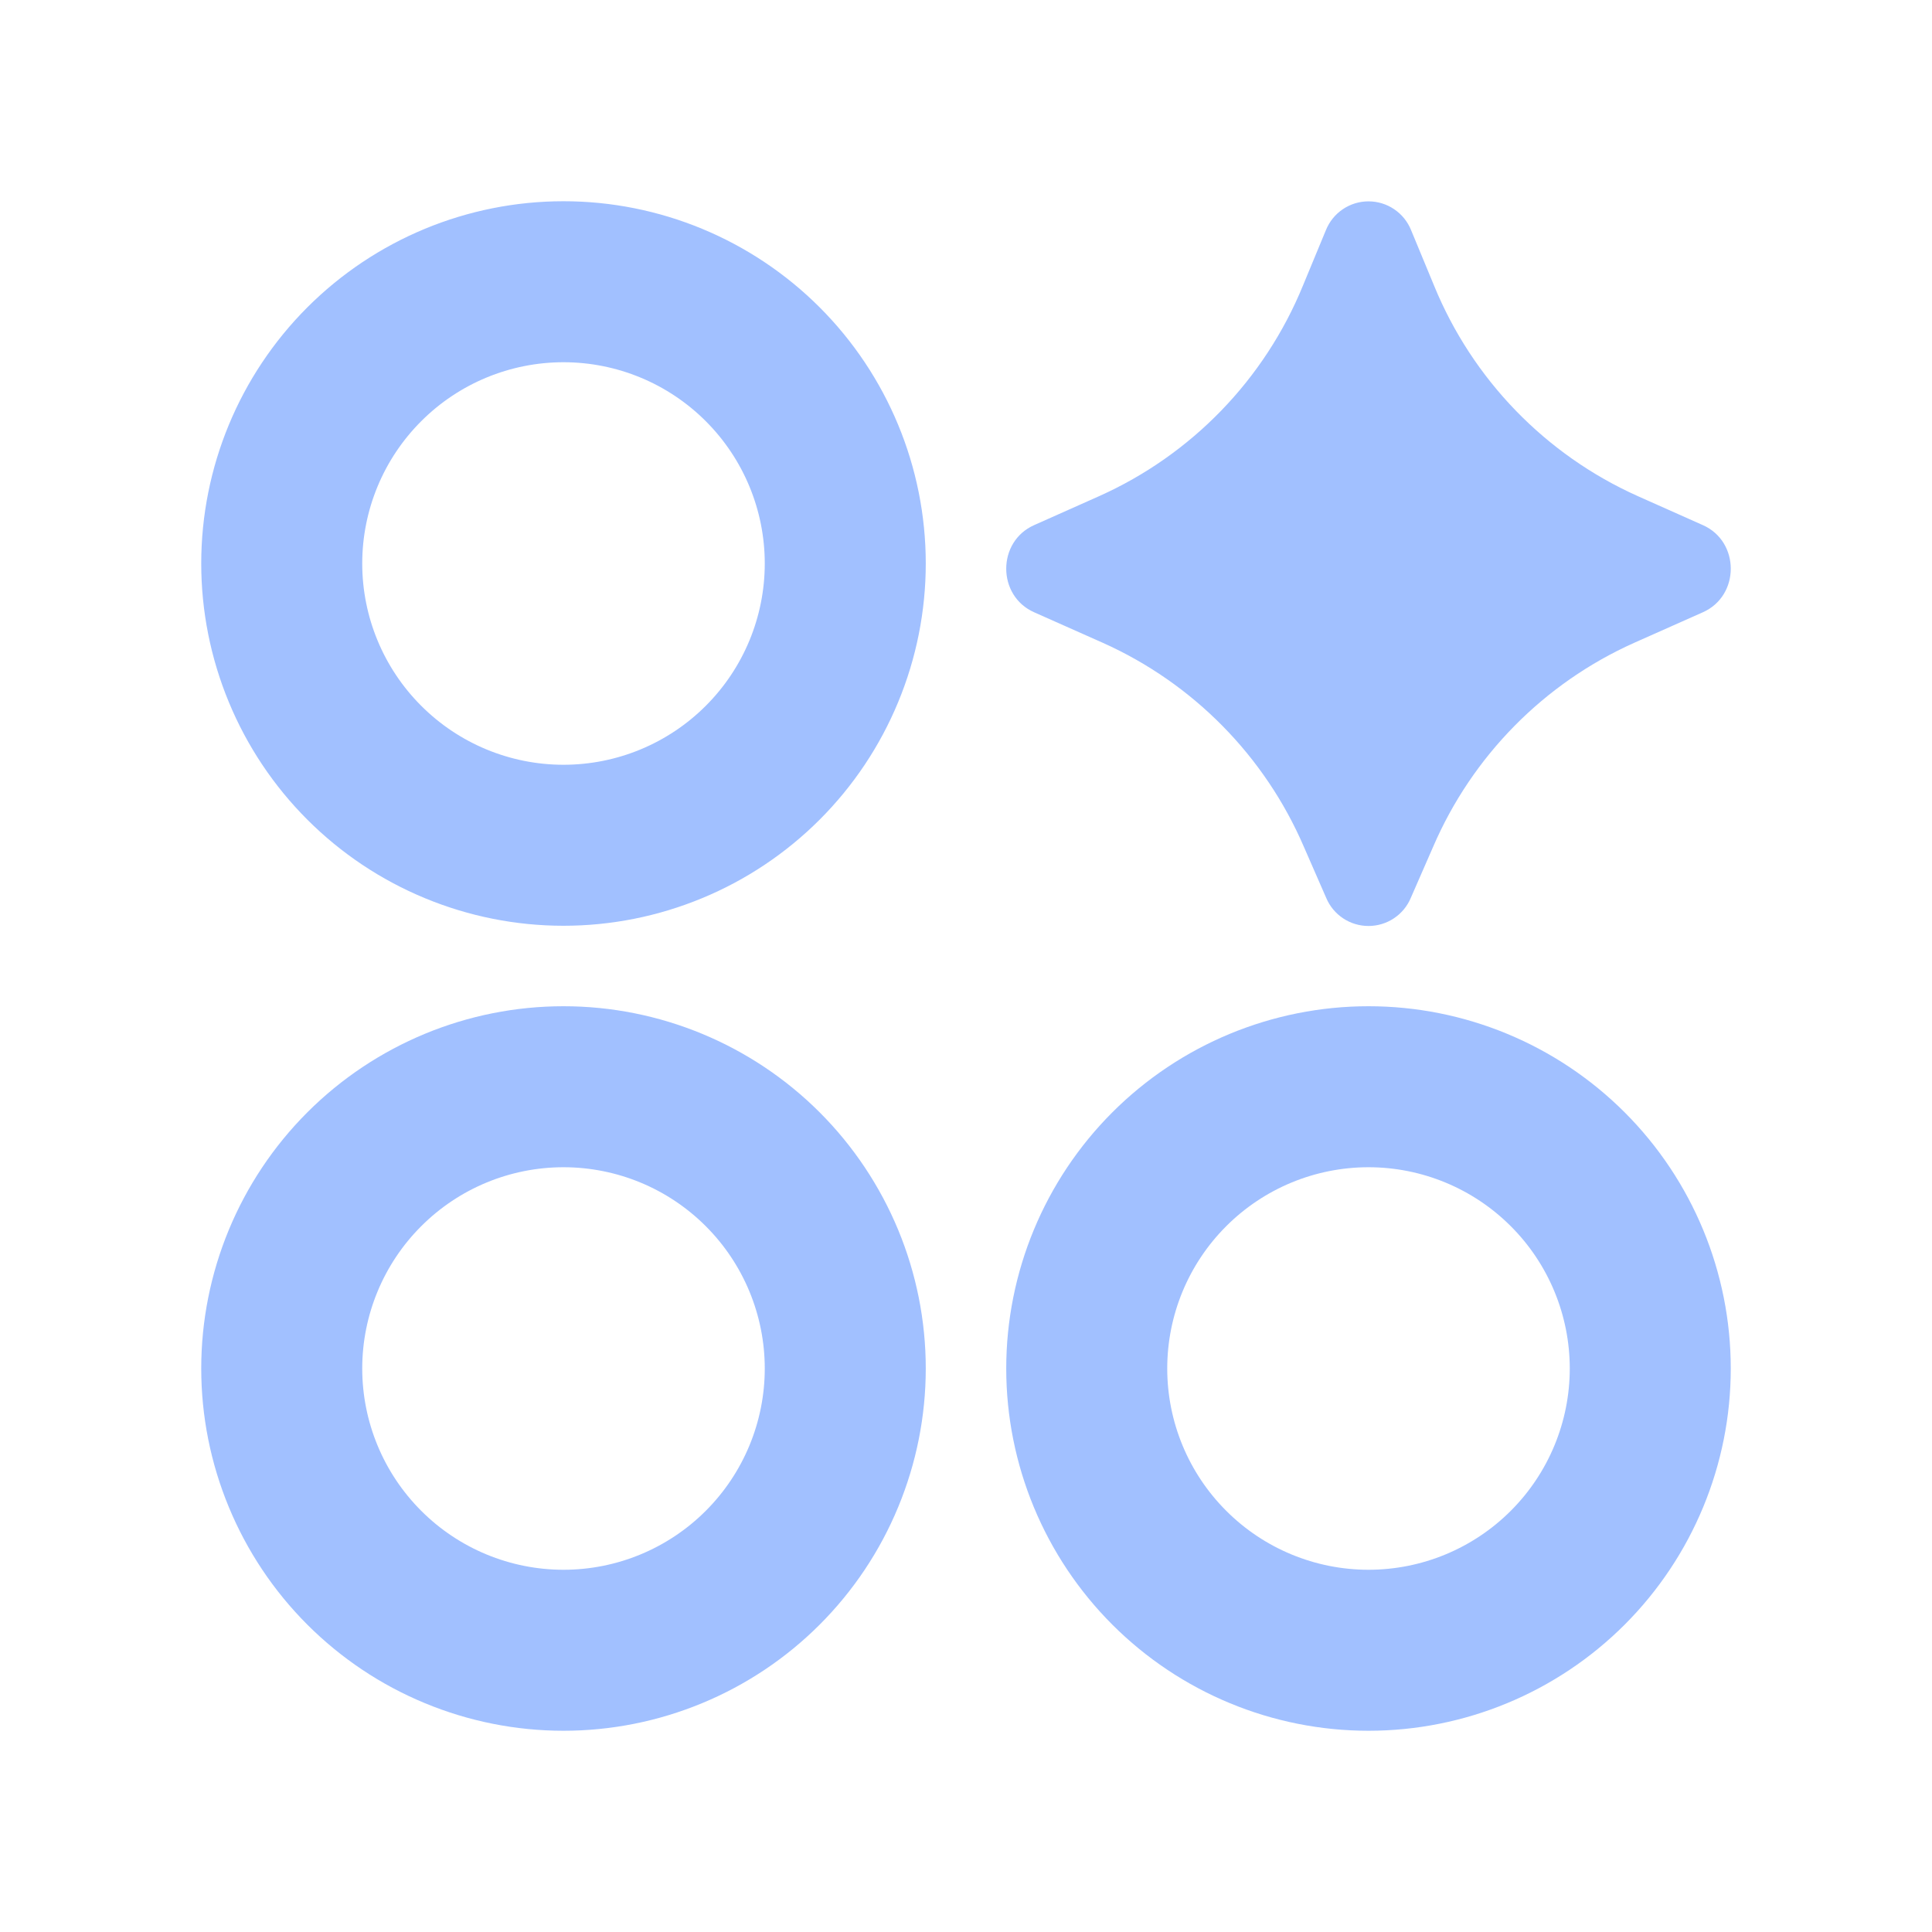 <svg width="63" height="63" viewBox="0 0 63 63" fill="none" xmlns="http://www.w3.org/2000/svg">
<path d="M6.562 18.375C6.562 19.926 6.868 21.462 7.462 22.895C8.055 24.329 8.925 25.631 10.022 26.728C11.119 27.825 12.421 28.695 13.855 29.288C15.288 29.882 16.824 30.188 18.375 30.188C19.926 30.188 21.462 29.882 22.895 29.288C24.329 28.695 25.631 27.825 26.728 26.728C27.825 25.631 28.695 24.329 29.288 22.895C29.882 21.462 30.188 19.926 30.188 18.375C30.188 15.242 28.943 12.238 26.728 10.022C24.512 7.807 21.508 6.562 18.375 6.562C15.242 6.562 12.238 7.807 10.022 10.022C7.807 12.238 6.562 15.242 6.562 18.375ZM6.562 44.625C6.562 46.176 6.868 47.712 7.462 49.145C8.055 50.579 8.925 51.881 10.022 52.978C11.119 54.075 12.421 54.945 13.855 55.538C15.288 56.132 16.824 56.438 18.375 56.438C19.926 56.438 21.462 56.132 22.895 55.538C24.329 54.945 25.631 54.075 26.728 52.978C27.825 51.881 28.695 50.579 29.288 49.145C29.882 47.712 30.188 46.176 30.188 44.625C30.188 41.492 28.943 38.488 26.728 36.272C24.512 34.057 21.508 32.812 18.375 32.812C15.242 32.812 12.238 34.057 10.022 36.272C7.807 38.488 6.562 41.492 6.562 44.625ZM32.812 44.625C32.812 47.758 34.057 50.762 36.272 52.978C38.488 55.193 41.492 56.438 44.625 56.438C47.758 56.438 50.762 55.193 52.978 52.978C55.193 50.762 56.438 47.758 56.438 44.625C56.438 41.492 55.193 38.488 52.978 36.272C50.762 34.057 47.758 32.812 44.625 32.812C41.492 32.812 38.488 34.057 36.272 36.272C34.057 38.488 32.812 41.492 32.812 44.625ZM24.938 18.375C24.938 20.116 24.246 21.785 23.015 23.015C21.785 24.246 20.116 24.938 18.375 24.938C16.634 24.938 14.965 24.246 13.735 23.015C12.504 21.785 11.812 20.116 11.812 18.375C11.812 16.634 12.504 14.965 13.735 13.735C14.965 12.504 16.634 11.812 18.375 11.812C20.116 11.812 21.785 12.504 23.015 13.735C24.246 14.965 24.938 16.634 24.938 18.375ZM24.938 44.625C24.938 46.365 24.246 48.035 23.015 49.265C21.785 50.496 20.116 51.188 18.375 51.188C16.634 51.188 14.965 50.496 13.735 49.265C12.504 48.035 11.812 46.365 11.812 44.625C11.812 42.885 12.504 41.215 13.735 39.985C14.965 38.754 16.634 38.062 18.375 38.062C20.116 38.062 21.785 38.754 23.015 39.985C24.246 41.215 24.938 42.885 24.938 44.625ZM51.188 44.625C51.188 46.365 50.496 48.035 49.265 49.265C48.035 50.496 46.365 51.188 44.625 51.188C42.885 51.188 41.215 50.496 39.985 49.265C38.754 48.035 38.062 46.365 38.062 44.625C38.062 42.885 38.754 41.215 39.985 39.985C41.215 38.754 42.885 38.062 44.625 38.062C46.365 38.062 48.035 38.754 49.265 39.985C50.496 41.215 51.188 42.885 51.188 44.625ZM46.003 29.282L46.733 27.612C48.007 24.654 50.345 22.281 53.285 20.963L55.527 19.966C56.742 19.428 56.742 17.661 55.527 17.123L53.411 16.18C50.394 14.83 48.013 12.37 46.762 9.311L46.014 7.505C45.902 7.228 45.711 6.99 45.463 6.823C45.216 6.655 44.924 6.566 44.625 6.566C44.326 6.566 44.034 6.655 43.787 6.823C43.539 6.99 43.348 7.228 43.236 7.505L42.488 9.311C41.237 12.37 38.856 14.83 35.839 16.18L33.723 17.123C32.508 17.661 32.508 19.428 33.723 19.966L35.965 20.963C38.905 22.281 41.243 24.654 42.517 27.612L43.247 29.282C43.361 29.553 43.553 29.784 43.798 29.946C44.043 30.109 44.331 30.195 44.625 30.195C44.919 30.195 45.207 30.109 45.452 29.946C45.697 29.784 45.889 29.553 46.003 29.282Z" fill="#A1C0FF"/>
</svg>
